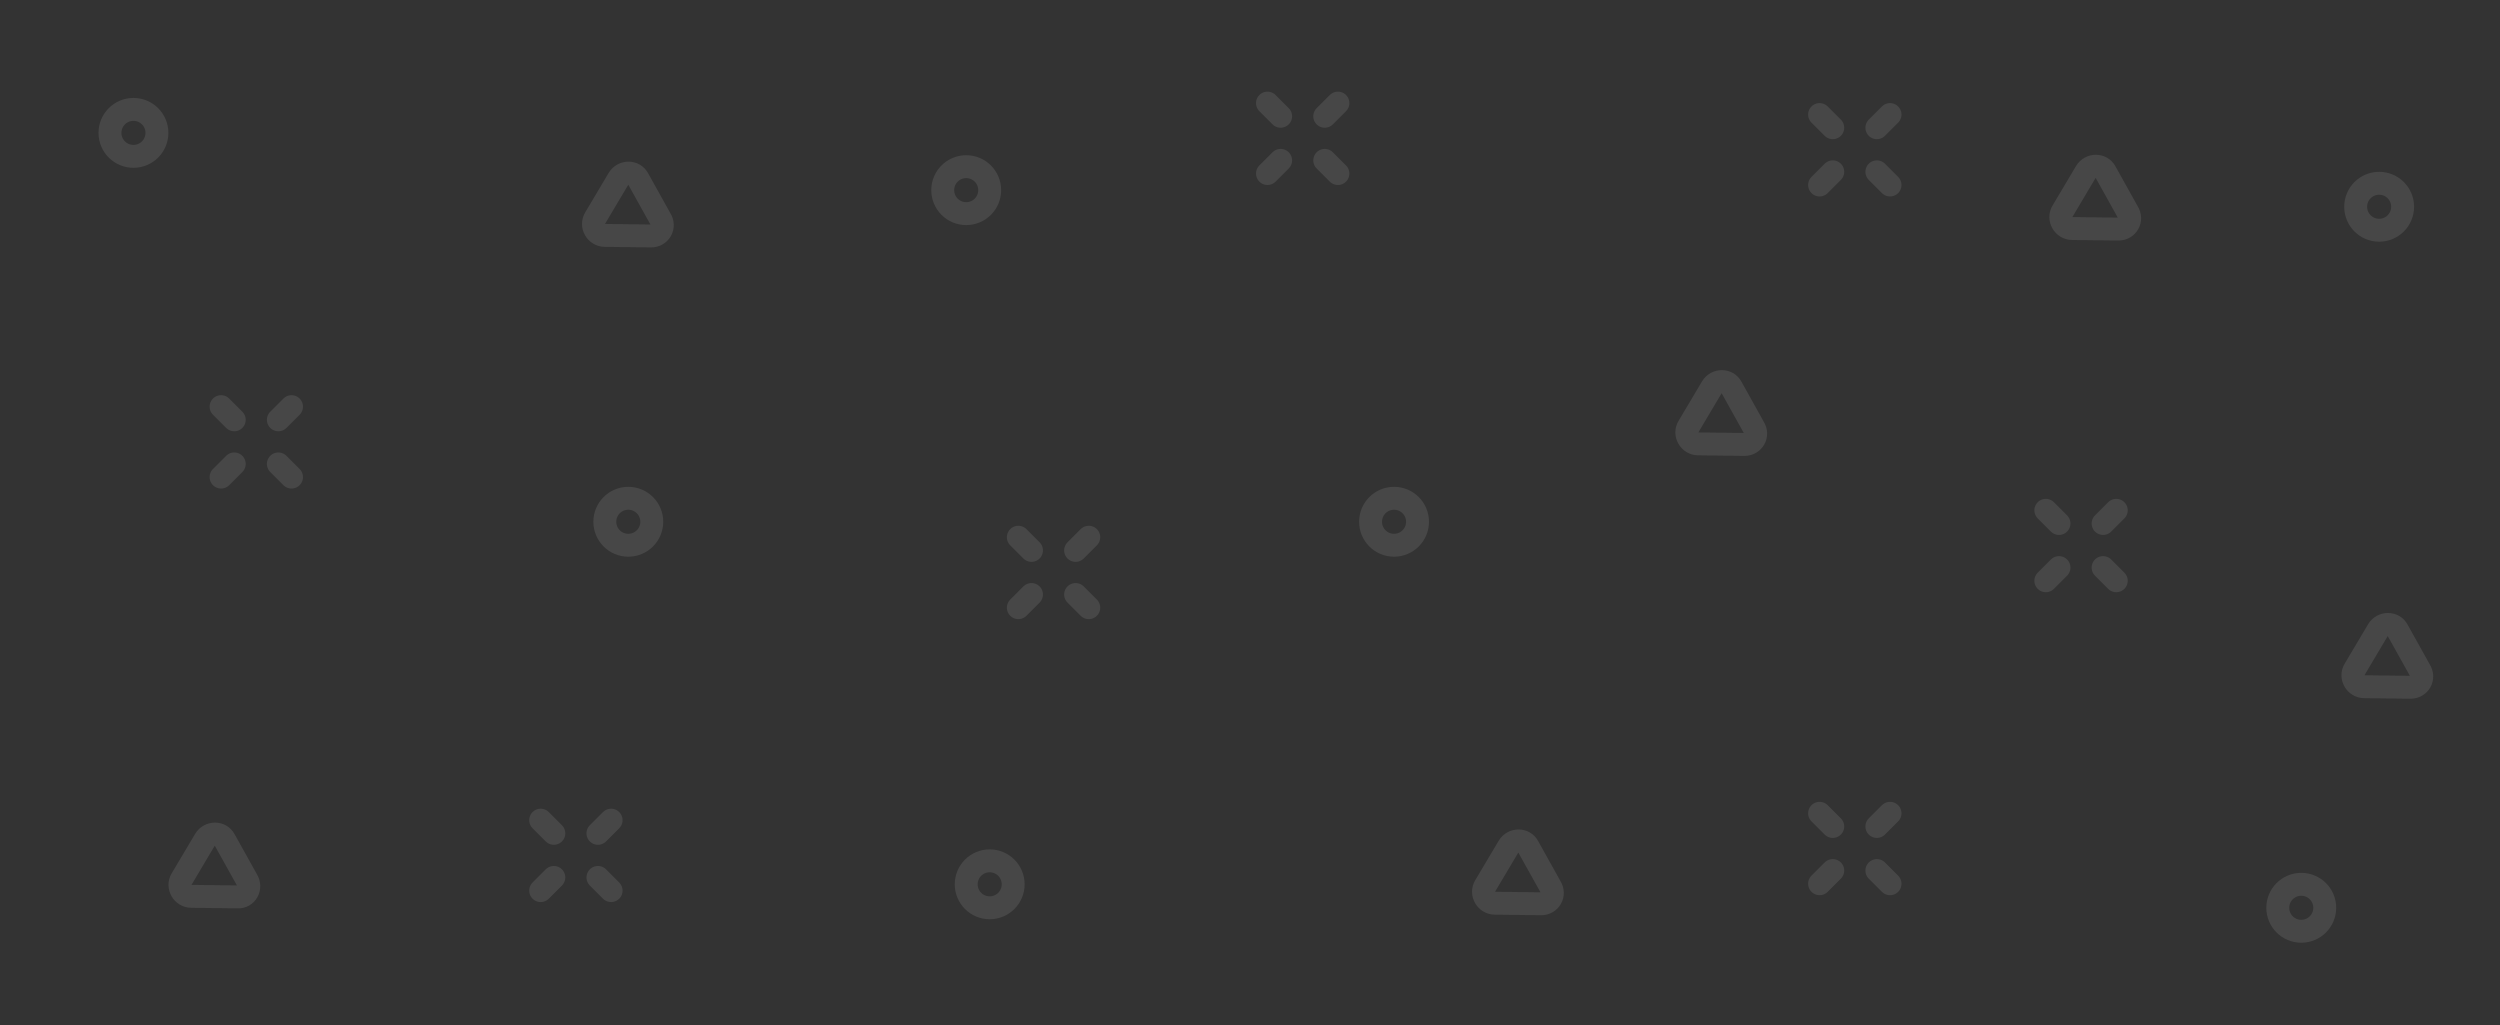 <?xml version="1.0" encoding="UTF-8" standalone="no"?>
<!-- Generator: Adobe Illustrator 22.0.0, SVG Export Plug-In . SVG Version: 6.00 Build 0)  -->

<svg
   xmlns:dc="http://purl.org/dc/elements/1.1/"
   xmlns:cc="http://creativecommons.org/ns#"
   xmlns:rdf="http://www.w3.org/1999/02/22-rdf-syntax-ns#"
   xmlns:svg="http://www.w3.org/2000/svg"
   xmlns="http://www.w3.org/2000/svg"
   xmlns:sodipodi="http://sodipodi.sourceforge.net/DTD/sodipodi-0.dtd"
   xmlns:inkscape="http://www.inkscape.org/namespaces/inkscape"
   version="1.1"
   id="Layer_1"
   x="0px"
   y="0px"
   viewBox="0 0 436.5 179"
   style="enable-background:new 0 0 436.5 179;"
   xml:space="preserve"
   sodipodi:docname="bg.svg"
   inkscape:version="0.92.3 (2405546, 2018-03-11)"><rect x="0" y="0" width="436.5" height="179" fill="#333333" stroke="none"/><defs
   id="defs105" /><sodipodi:namedview
   pagecolor="#ffffff"
   bordercolor="#666666"
   borderopacity="1"
   objecttolerance="10"
   gridtolerance="10"
   guidetolerance="10"
   inkscape:pageopacity="0"
   inkscape:pageshadow="2"
   inkscape:window-width="1920"
   inkscape:window-height="1018"
   id="namedview103"
   showgrid="false"
   inkscape:zoom="0.68957617"
   inkscape:cx="218.25"
   inkscape:cy="89.5"
   inkscape:window-x="-8"
   inkscape:window-y="-8"
   inkscape:window-maximized="1"
   inkscape:current-layer="Layer_1" />
<style
   type="text/css"
   id="style2">
	.st0{fill:none;stroke:#FFFFFF;stroke-width:4;stroke-miterlimit:10;}
	.st1{fill:none;stroke:#FFFFFF;stroke-width:4;stroke-linecap:round;stroke-linejoin:round;stroke-miterlimit:10;}
</style>
<circle
   class="st0"
   cx="23.3"
   cy="23.2"
   r="4.1"
   id="circle4"
   style="opacity:0.1" />
<circle
   class="st0"
   cx="172.8"
   cy="154.4"
   r="4.1"
   id="circle6"
   style="opacity:0.1" />
<circle
   class="st0"
   cx="109.7"
   cy="91.1"
   r="4.1"
   id="circle8"
   style="opacity:0.1" />
<circle
   class="st0"
   cx="168.7"
   cy="33.2"
   r="4.1"
   id="circle10"
   style="opacity:0.1" />
<circle
   class="st0"
   cx="243.4"
   cy="91.1"
   r="4.1"
   id="circle12"
   style="opacity:0.1" />
<circle
   class="st0"
   cx="401.8"
   cy="158.5"
   r="4.1"
   id="circle14"
   style="opacity:0.1" />
<g
   id="g24"
   style="opacity:0.1">
	<line
   class="st1"
   x1="38.6"
   y1="71"
   x2="40.9"
   y2="73.3"
   id="line16"
   style="fill:none;stroke:#ffffff;stroke-width:4;stroke-linecap:round;stroke-linejoin:round;stroke-miterlimit:10" />
	<line
   class="st1"
   x1="50.9"
   y1="71"
   x2="48.6"
   y2="73.3"
   id="line18"
   style="fill:none;stroke:#ffffff;stroke-width:4;stroke-linecap:round;stroke-linejoin:round;stroke-miterlimit:10" />
	<line
   class="st1"
   x1="38.6"
   y1="83.3"
   x2="40.9"
   y2="81"
   id="line20"
   style="fill:none;stroke:#ffffff;stroke-width:4;stroke-linecap:round;stroke-linejoin:round;stroke-miterlimit:10" />
	<line
   class="st1"
   x1="50.9"
   y1="83.3"
   x2="48.6"
   y2="81"
   id="line22"
   style="fill:none;stroke:#ffffff;stroke-width:4;stroke-linecap:round;stroke-linejoin:round;stroke-miterlimit:10" />
</g>
<g
   id="g34"
   style="opacity:0.1">
	<line
   class="st1"
   x1="221.3"
   y1="18"
   x2="223.6"
   y2="20.3"
   id="line26"
   style="fill:none;stroke:#ffffff;stroke-width:4;stroke-linecap:round;stroke-linejoin:round;stroke-miterlimit:10" />
	<line
   class="st1"
   x1="233.6"
   y1="18"
   x2="231.3"
   y2="20.3"
   id="line28"
   style="fill:none;stroke:#ffffff;stroke-width:4;stroke-linecap:round;stroke-linejoin:round;stroke-miterlimit:10" />
	<line
   class="st1"
   x1="221.3"
   y1="30.3"
   x2="223.6"
   y2="28"
   id="line30"
   style="fill:none;stroke:#ffffff;stroke-width:4;stroke-linecap:round;stroke-linejoin:round;stroke-miterlimit:10" />
	<line
   class="st1"
   x1="233.6"
   y1="30.3"
   x2="231.3"
   y2="28"
   id="line32"
   style="fill:none;stroke:#ffffff;stroke-width:4;stroke-linecap:round;stroke-linejoin:round;stroke-miterlimit:10" />
</g>
<g
   id="g44"
   style="opacity:0.1">
	<line
   class="st1"
   x1="177.8"
   y1="93.8"
   x2="180.1"
   y2="96.1"
   id="line36"
   style="fill:none;stroke:#ffffff;stroke-width:4;stroke-linecap:round;stroke-linejoin:round;stroke-miterlimit:10" />
	<line
   class="st1"
   x1="190.1"
   y1="93.8"
   x2="187.8"
   y2="96.1"
   id="line38"
   style="fill:none;stroke:#ffffff;stroke-width:4;stroke-linecap:round;stroke-linejoin:round;stroke-miterlimit:10" />
	<line
   class="st1"
   x1="177.8"
   y1="106.1"
   x2="180.1"
   y2="103.8"
   id="line40"
   style="fill:none;stroke:#ffffff;stroke-width:4;stroke-linecap:round;stroke-linejoin:round;stroke-miterlimit:10" />
	<line
   class="st1"
   x1="190.1"
   y1="106.1"
   x2="187.8"
   y2="103.8"
   id="line42"
   style="fill:none;stroke:#ffffff;stroke-width:4;stroke-linecap:round;stroke-linejoin:round;stroke-miterlimit:10" />
</g>
<g
   id="g54"
   style="opacity:0.1">
	<line
   class="st1"
   x1="94.4"
   y1="143.2"
   x2="96.7"
   y2="145.5"
   id="line46"
   style="fill:none;stroke:#ffffff;stroke-width:4;stroke-linecap:round;stroke-linejoin:round;stroke-miterlimit:10" />
	<line
   class="st1"
   x1="106.7"
   y1="143.2"
   x2="104.4"
   y2="145.5"
   id="line48"
   style="fill:none;stroke:#ffffff;stroke-width:4;stroke-linecap:round;stroke-linejoin:round;stroke-miterlimit:10" />
	<line
   class="st1"
   x1="94.4"
   y1="155.5"
   x2="96.7"
   y2="153.2"
   id="line50"
   style="fill:none;stroke:#ffffff;stroke-width:4;stroke-linecap:round;stroke-linejoin:round;stroke-miterlimit:10" />
	<line
   class="st1"
   x1="106.7"
   y1="155.5"
   x2="104.4"
   y2="153.2"
   id="line52"
   style="fill:none;stroke:#ffffff;stroke-width:4;stroke-linecap:round;stroke-linejoin:round;stroke-miterlimit:10" />
</g>
<g
   id="g64"
   style="opacity:0.1">
	<line
   class="st1"
   x1="317.7"
   y1="20"
   x2="320"
   y2="22.3"
   id="line56"
   style="fill:none;stroke:#ffffff;stroke-width:4;stroke-linecap:round;stroke-linejoin:round;stroke-miterlimit:10" />
	<line
   class="st1"
   x1="330"
   y1="20"
   x2="327.7"
   y2="22.3"
   id="line58"
   style="fill:none;stroke:#ffffff;stroke-width:4;stroke-linecap:round;stroke-linejoin:round;stroke-miterlimit:10" />
	<line
   class="st1"
   x1="317.7"
   y1="32.3"
   x2="320"
   y2="30"
   id="line60"
   style="fill:none;stroke:#ffffff;stroke-width:4;stroke-linecap:round;stroke-linejoin:round;stroke-miterlimit:10" />
	<line
   class="st1"
   x1="330"
   y1="32.3"
   x2="327.7"
   y2="30"
   id="line62"
   style="fill:none;stroke:#ffffff;stroke-width:4;stroke-linecap:round;stroke-linejoin:round;stroke-miterlimit:10" />
</g>
<g
   id="g74"
   style="opacity:0.1">
	<line
   class="st1"
   x1="317.7"
   y1="142"
   x2="320"
   y2="144.3"
   id="line66"
   style="fill:none;stroke:#ffffff;stroke-width:4;stroke-linecap:round;stroke-linejoin:round;stroke-miterlimit:10" />
	<line
   class="st1"
   x1="330"
   y1="142"
   x2="327.7"
   y2="144.3"
   id="line68"
   style="fill:none;stroke:#ffffff;stroke-width:4;stroke-linecap:round;stroke-linejoin:round;stroke-miterlimit:10" />
	<line
   class="st1"
   x1="317.7"
   y1="154.3"
   x2="320"
   y2="152"
   id="line70"
   style="fill:none;stroke:#ffffff;stroke-width:4;stroke-linecap:round;stroke-linejoin:round;stroke-miterlimit:10" />
	<line
   class="st1"
   x1="330"
   y1="154.3"
   x2="327.7"
   y2="152"
   id="line72"
   style="fill:none;stroke:#ffffff;stroke-width:4;stroke-linecap:round;stroke-linejoin:round;stroke-miterlimit:10" />
</g>
<path
   class="st1"
   d="M-126,115.3"
   id="path76"
   style="opacity:0.1" />
<path
   class="st1"
   d="M269.1,157.8l-8.1-0.1c-1.5,0-2.5-1.7-1.7-3l4.1-6.9c0.8-1.3,2.7-1.3,3.4,0l3.9,7  C271.6,156.2,270.6,157.8,269.1,157.8z"
   id="path78"
   style="opacity:0.1" />
<path
   class="st1"
   d="M113.7,41.2l-8.1-0.1c-1.5,0-2.5-1.7-1.7-3l4.1-6.9c0.8-1.3,2.7-1.3,3.4,0l3.9,7  C116.2,39.6,115.2,41.2,113.7,41.2z"
   id="path80"
   style="opacity:0.1" />
<path
   class="st1"
   d="M41.5,156.6l-8.1-0.1c-1.5,0-2.5-1.7-1.7-3l4.1-6.9c0.8-1.3,2.7-1.3,3.4,0l3.9,7C44,155,43,156.7,41.5,156.6z"
   id="path82"
   style="opacity:0.1" />
<path
   class="st1"
   d="M304.6,77.6l-8.1-0.1c-1.5,0-2.5-1.7-1.7-3l4.1-6.9c0.8-1.3,2.7-1.3,3.4,0l3.9,7  C307.1,76,306.1,77.6,304.6,77.6z"
   id="path84"
   style="opacity:0.1" />
<path
   class="st1"
   d="M369.9,40l-8.1-0.1c-1.5,0-2.5-1.7-1.7-3l4.1-6.9c0.8-1.3,2.7-1.3,3.4,0l3.9,7C372.4,38.4,371.4,40,369.9,40z"
   id="path86"
   style="opacity:0.1" />
<path
   class="st1"
   d="M420.9,120l-8.1-0.1c-1.5,0-2.5-1.7-1.7-3l4.1-6.9c0.8-1.3,2.7-1.3,3.4,0l3.9,7  C423.4,118.4,422.4,120,420.9,120z"
   id="path88"
   style="opacity:0.1" />
<g
   id="g98"
   style="opacity:0.1">
	<line
   class="st1"
   x1="357.2"
   y1="89.1"
   x2="359.5"
   y2="91.4"
   id="line90"
   style="fill:none;stroke:#ffffff;stroke-width:4;stroke-linecap:round;stroke-linejoin:round;stroke-miterlimit:10" />
	<line
   class="st1"
   x1="369.5"
   y1="89.1"
   x2="367.2"
   y2="91.4"
   id="line92"
   style="fill:none;stroke:#ffffff;stroke-width:4;stroke-linecap:round;stroke-linejoin:round;stroke-miterlimit:10" />
	<line
   class="st1"
   x1="357.2"
   y1="101.4"
   x2="359.5"
   y2="99.1"
   id="line94"
   style="fill:none;stroke:#ffffff;stroke-width:4;stroke-linecap:round;stroke-linejoin:round;stroke-miterlimit:10" />
	<line
   class="st1"
   x1="369.5"
   y1="101.4"
   x2="367.2"
   y2="99.1"
   id="line96"
   style="fill:none;stroke:#ffffff;stroke-width:4;stroke-linecap:round;stroke-linejoin:round;stroke-miterlimit:10" />
</g>
<circle
   class="st0"
   cx="415.4"
   cy="36.1"
   r="4.1"
   id="circle100"
   style="opacity:0.1" />
</svg>